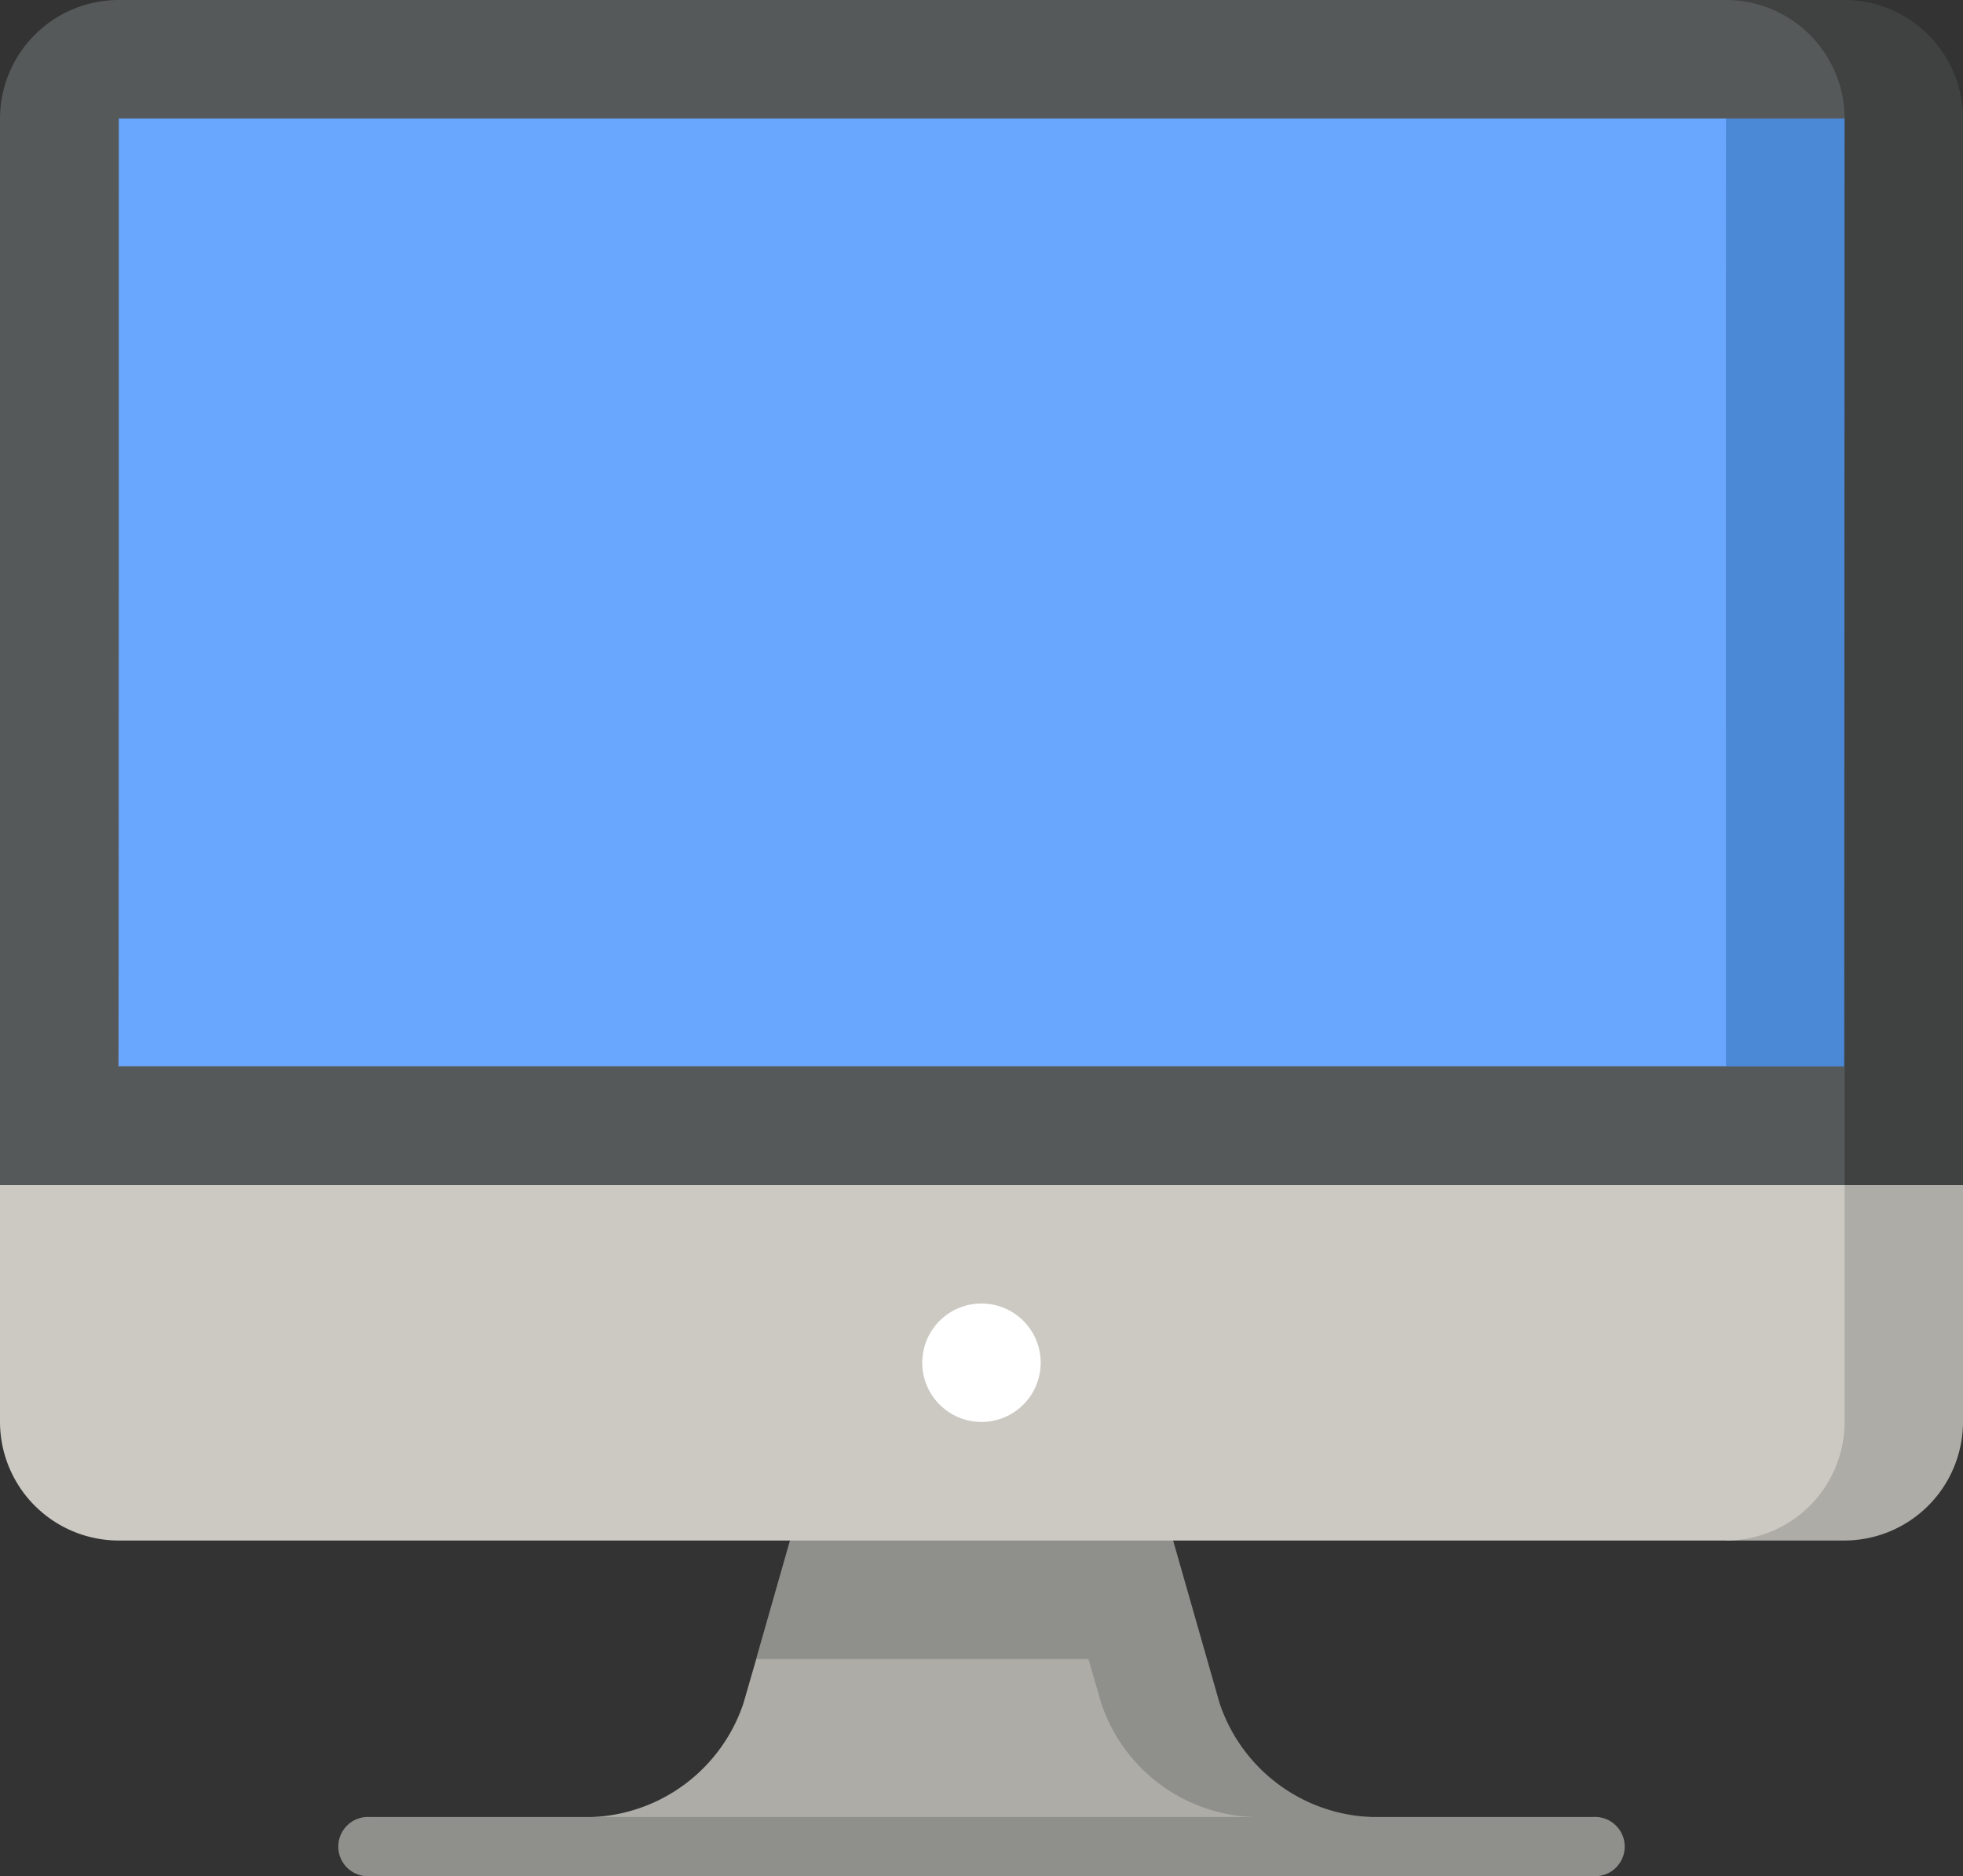 <svg xmlns="http://www.w3.org/2000/svg" width="30.861" height="29.495" viewBox="0 0 30.861 29.495">
  <rect x="0" y="0" width="30.861" height="29.495" fill="#333333" stroke="none"/>
  <g id="desktop" transform="translate(0)">
    <path id="패스_117" data-name="패스 117" d="M157.8,401l-5.225,1.863-.2.692A2.621,2.621,0,0,1,150,405.347v.466h10.836Z" transform="translate(-140.686 -376.783)" fill="#adaca7"/>
    <path id="패스_118" data-name="패스 118" d="M198.716,375.418l-.73-2.555L194.974,371l-3.012,1.863-.532,1.863h5.225l.2.692a2.621,2.621,0,0,0,2.375,1.791l.931.466.931-.466A2.621,2.621,0,0,1,198.716,375.418Z" transform="translate(-179.543 -348.646)" fill="#8f8f8b"/>
    <path id="패스_119" data-name="패스 119" d="M437,260.314h1.863a1.868,1.868,0,0,0,1.863-1.863v-3.726L437,251Z" transform="translate(-409.865 -236.097)" fill="#adaca7"/>
    <path id="패스_120" data-name="패스 120" d="M0,202.177a1.868,1.868,0,0,0,1.863,1.863H27.135A1.868,1.868,0,0,0,29,202.177V191L0,198.451Z" transform="translate(0 -179.823)" fill="#cbc9c2"/>
    <path id="패스_121" data-name="패스 121" d="M438.863,11H437l1.863,18.628h1.863V12.863A1.868,1.868,0,0,0,438.863,11Z" transform="translate(-409.865 -11)" fill="#404242"/>
    <path id="패스_122" data-name="패스 122" d="M29,12.863A1.868,1.868,0,0,0,27.135,11H1.863A1.868,1.868,0,0,0,0,12.863V29.628H29V27.766L15.431,20.313Z" transform="translate(0 -11)" fill="#565959"/>
    <path id="패스_123" data-name="패스 123" d="M262.068,40.975h-1.862L248.5,48.426l11.7,7.452h1.863S262.067,40.976,262.068,40.975Z" transform="translate(-233.069 -39.113)" fill="#4b88d5"/>
    <path id="패스_124" data-name="패스 124" d="M55.273,40.974H30.005s0,14.9-.005,14.9H55.272S55.27,40.975,55.273,40.974Z" transform="translate(-28.137 -39.112)" fill="#69a7ff"/>
    <ellipse id="타원_62" data-name="타원 62" cx="0.931" cy="0.931" rx="0.931" ry="0.931" transform="translate(14.499 20.491)" fill="#fff"/>
    <path id="패스_125" data-name="패스 125" d="M105.715,471.931H86.466a.466.466,0,1,1,0-.931h19.249a.466.466,0,1,1,0,.931Z" transform="translate(-80.66 -442.437)" fill="#8f8f8b"/>
  </g>
</svg>
